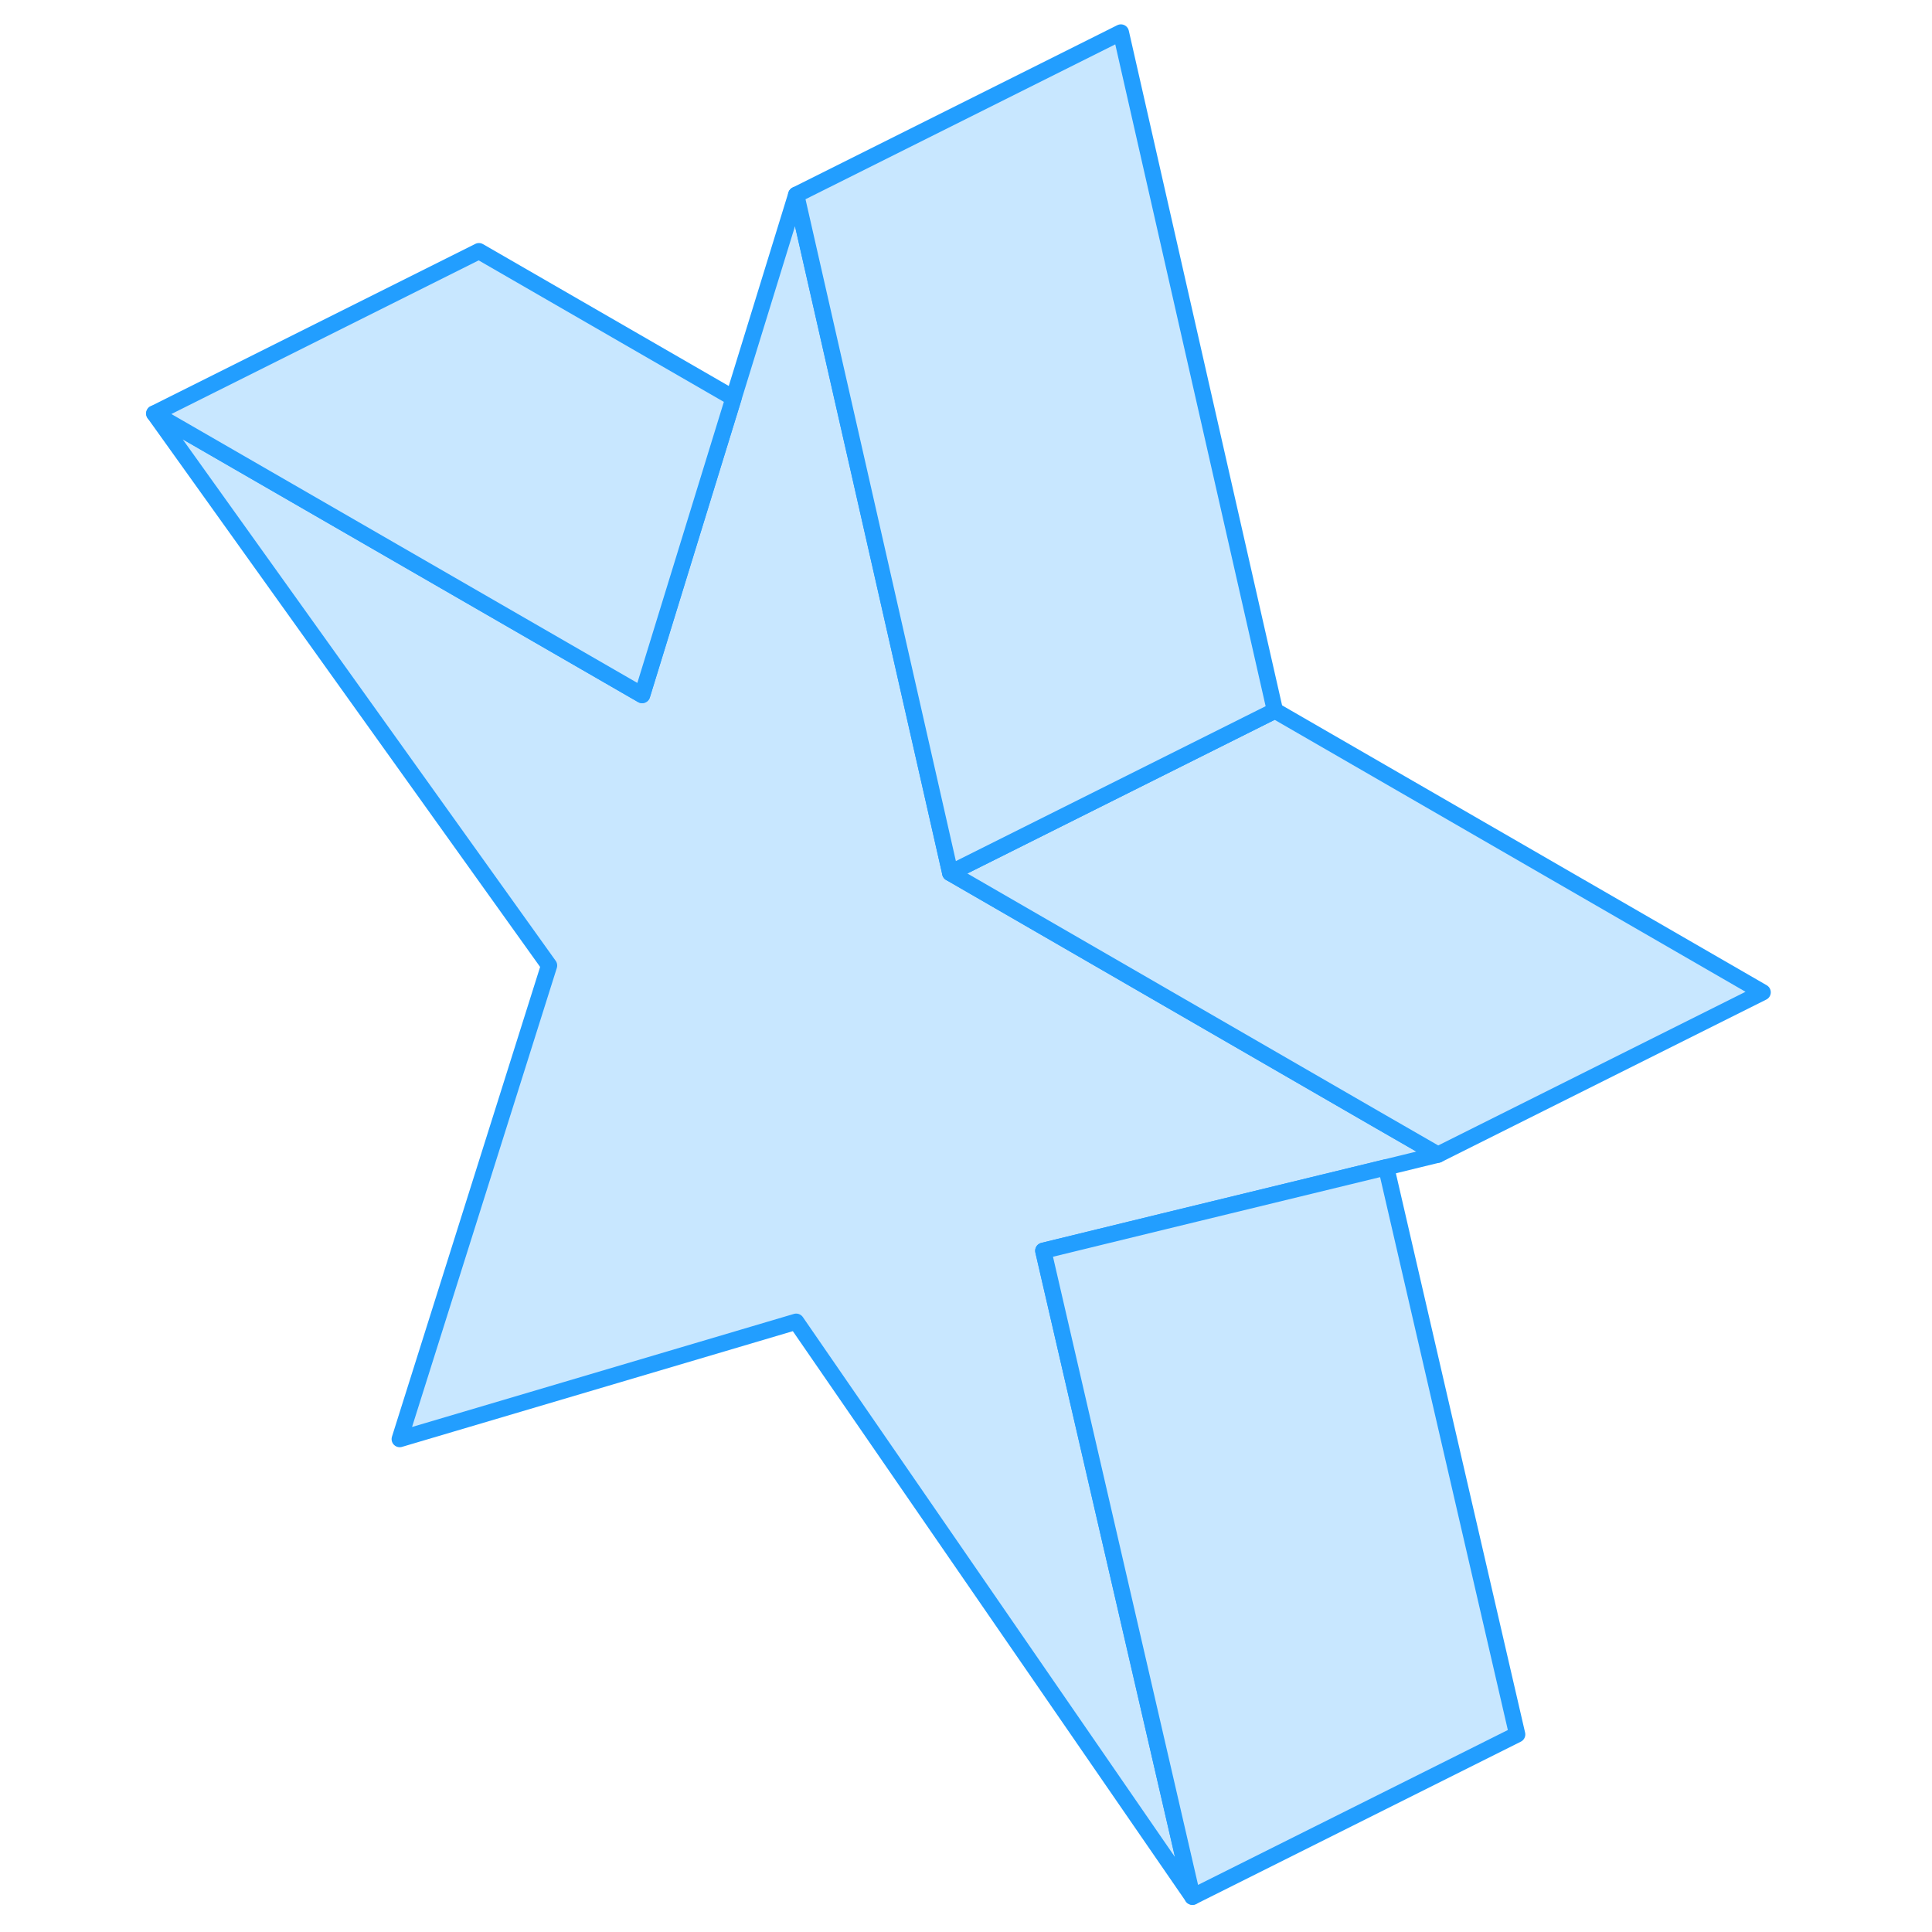 <svg width="48" height="48" viewBox="0 0 104 119" fill="#c8e7ff" xmlns="http://www.w3.org/2000/svg" stroke-width="1px" stroke-linecap="round" stroke-linejoin="round"><path d="M64.18 75.23L56.76 77.04L65.95 116.83L41.54 81.41L17.12 88.64L26.32 59.47L2 25.47L32.05 42.81L34.91 33.52L37.68 24.52L41.54 12L45.4 28.97L51.03 53.77L77.18 68.88L81.07 71.12L77.88 71.9L64.18 75.23Z" stroke="#229EFF" stroke-linejoin="round"/><path d="M101.07 61.12L81.07 71.12L77.18 68.88L51.03 53.77L71.03 43.77L101.07 61.12Z" stroke="#229EFF" stroke-linejoin="round"/><path d="M37.68 24.52L34.91 33.52L32.05 42.81L2 25.47L22 15.47L37.68 24.52Z" stroke="#229EFF" stroke-linejoin="round"/><path d="M85.95 106.83L65.95 116.83L56.76 77.04L64.18 75.23L77.88 71.9L85.95 106.83Z" stroke="#229EFF" stroke-linejoin="round"/><path d="M71.03 43.77L51.03 53.77L45.4 28.97L41.54 12L61.54 2L71.03 43.77Z" stroke="#229EFF" stroke-linejoin="round"/></svg>